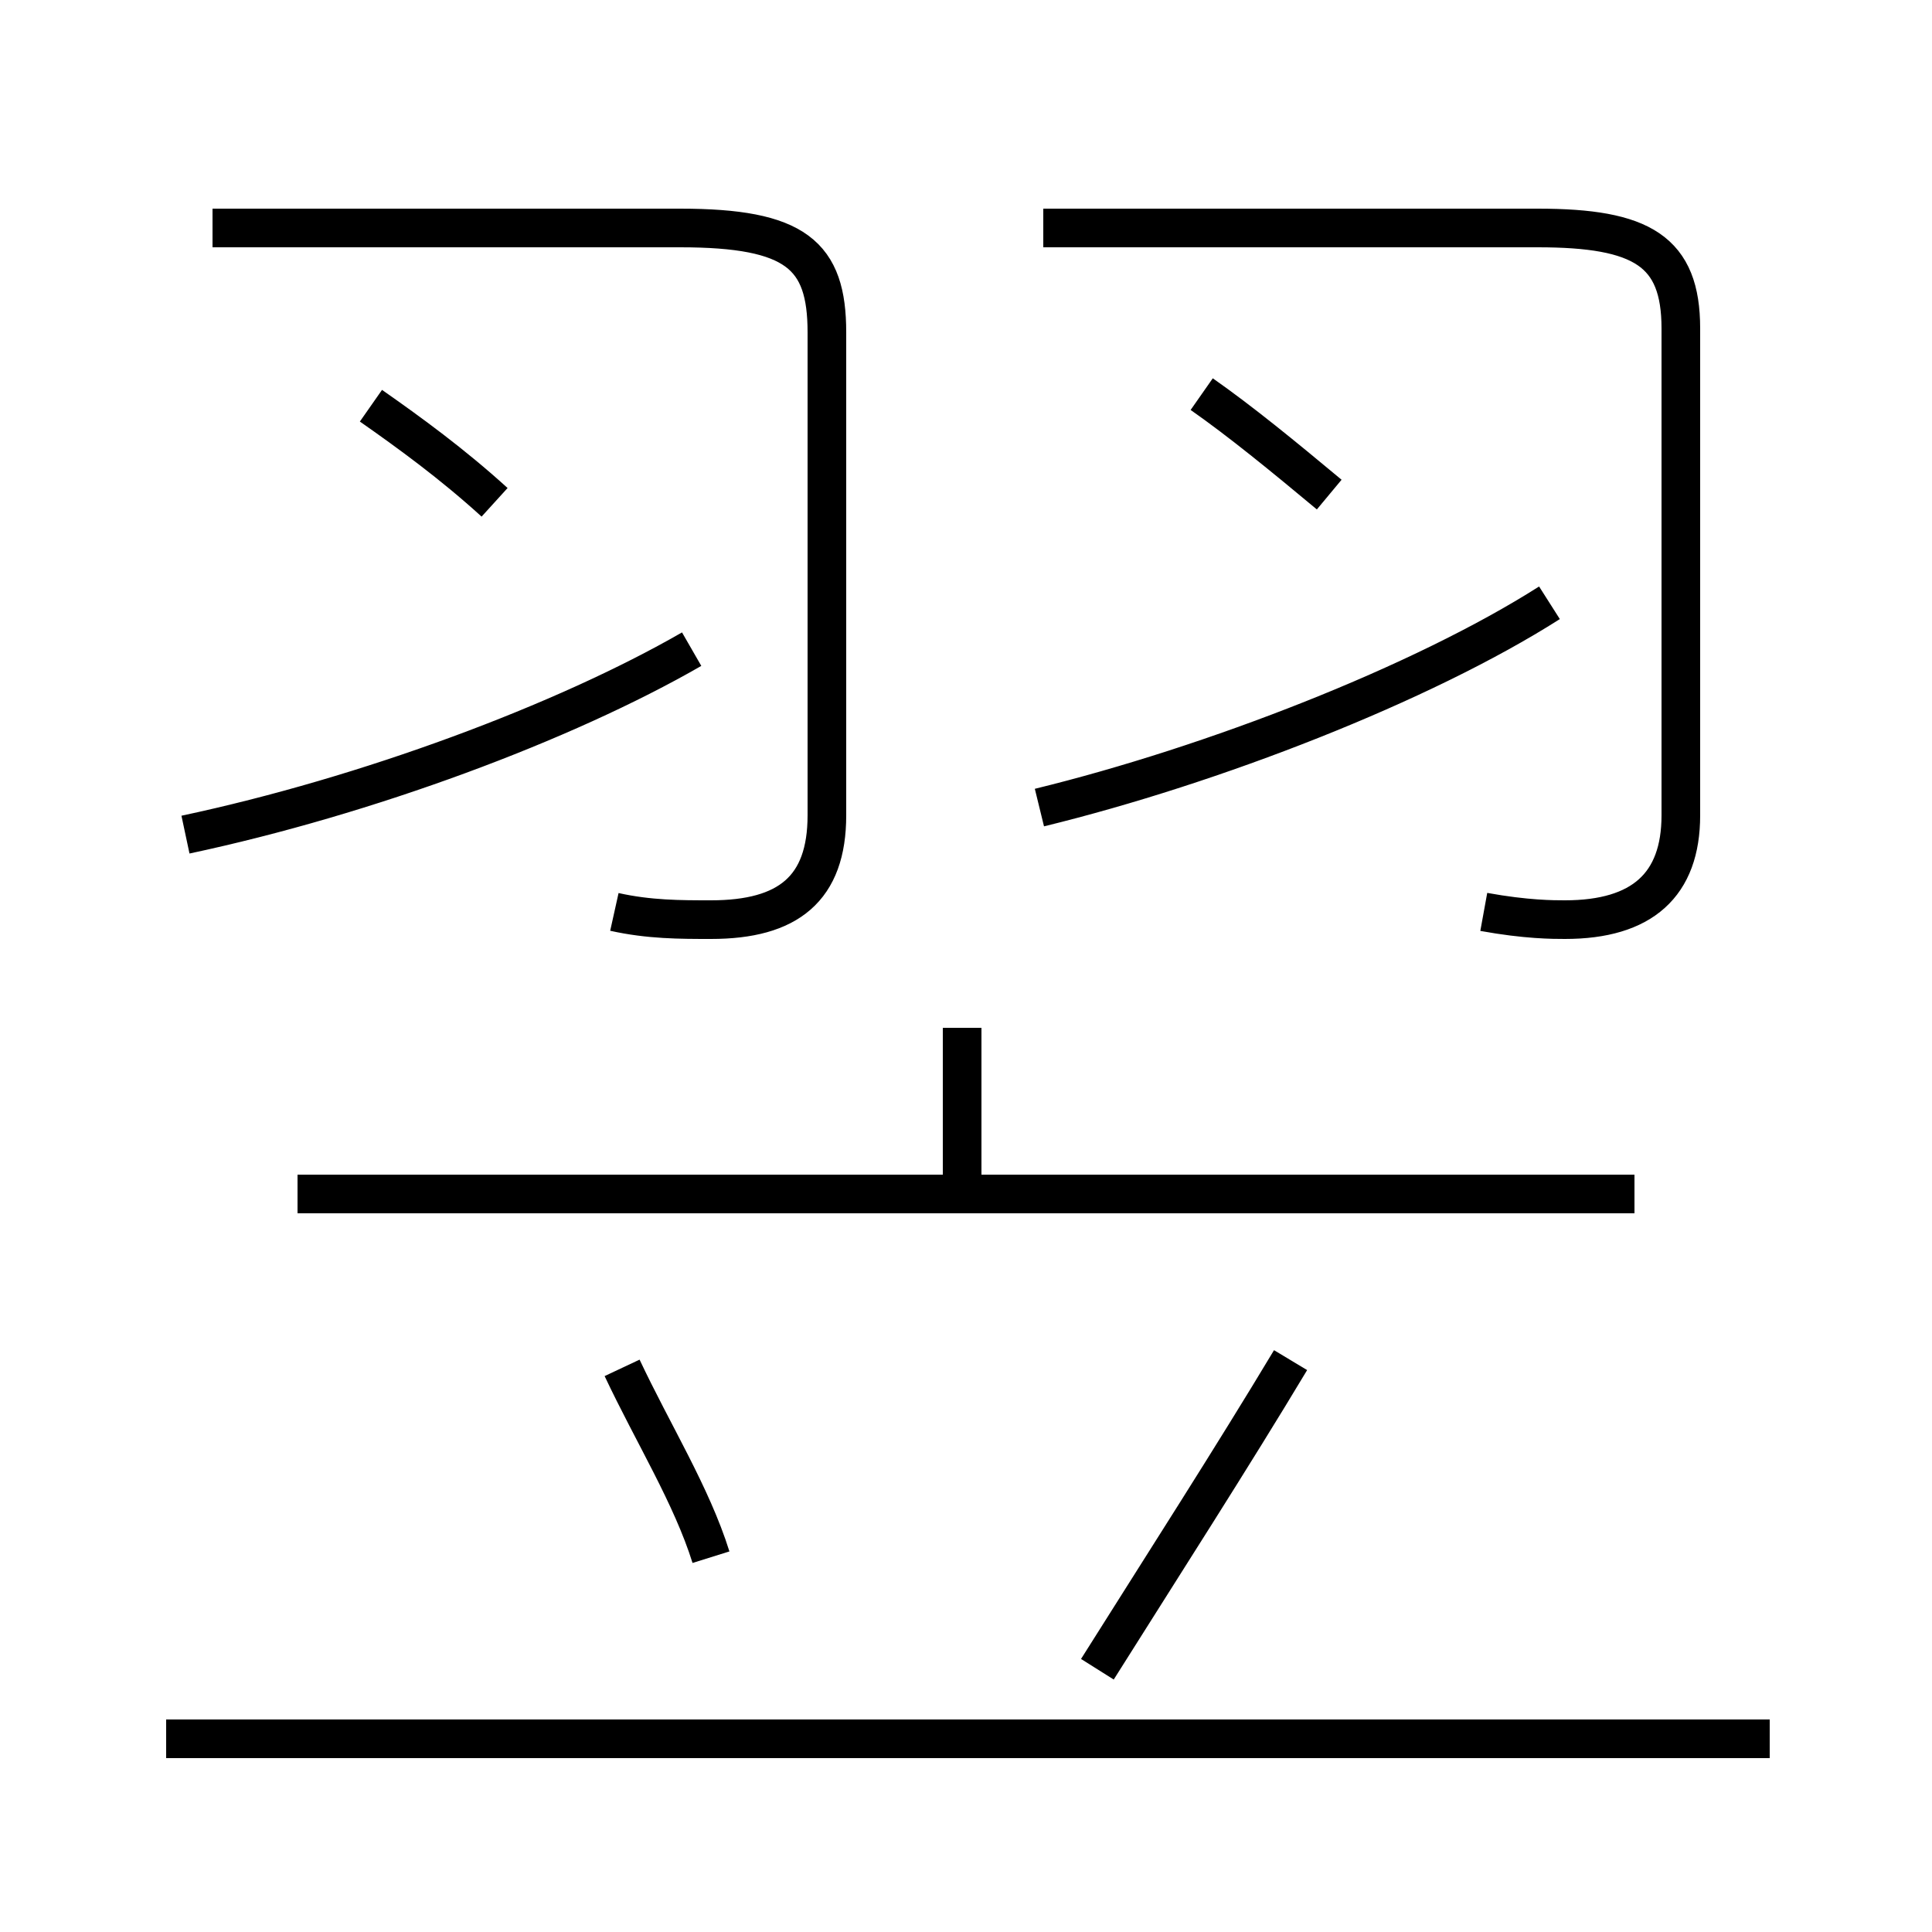 <?xml version='1.0' encoding='utf8'?>
<svg viewBox="0.0 -44.0 50.0 50.0" version="1.1" xmlns="http://www.w3.org/2000/svg">
<rect x="0.0" y="-44.0" width="50.0" height="50.0" fill="#808080" stroke="none"/>
<rect x="-1000" y="-1000" width="2000" height="2000" stroke="white" fill="white"/>
<g style="fill:none; stroke:#000000;  stroke-width:1">
<path d="M 15.9 20.4 C 16.8 20.2 17.6 20.2 18.4 20.2 C 20.4 20.2 21.4 21.0 21.4 22.9 L 21.4 35.4 C 21.4 37.4 20.6 38.1 17.6 38.1 L 5.5 38.1 M 12.8 31.0 C 11.7 32.0 10.6 32.8 9.6 33.5 M 4.8 22.4 C 9.5 23.4 14.6 25.3 17.9 27.2 M 38.4 20.4 C 39.5 20.2 40.2 20.2 40.5 20.2 C 42.5 20.2 43.5 21.1 43.5 22.9 L 43.5 35.5 C 43.5 37.5 42.5 38.1 39.8 38.1 L 27.0 38.1 M 34.4 31.2 C 33.2 32.2 32.1 33.1 31.1 33.8 M 26.9 23.1 C 31.4 24.2 36.8 26.3 40.1 28.4 M 24.9 13.1 L 24.9 17.4 M 42.3 13.1 L 7.7 13.1 M 18.4 3.7 C 17.9 5.3 16.9 6.9 16.1 8.6 M 45.8 -1.0 L 4.3 -1.0 M 28.4 0.8 C 30.1 3.5 31.9 6.3 33.4 8.8 " transform="scale(1, -1)" />
</g>
</svg>